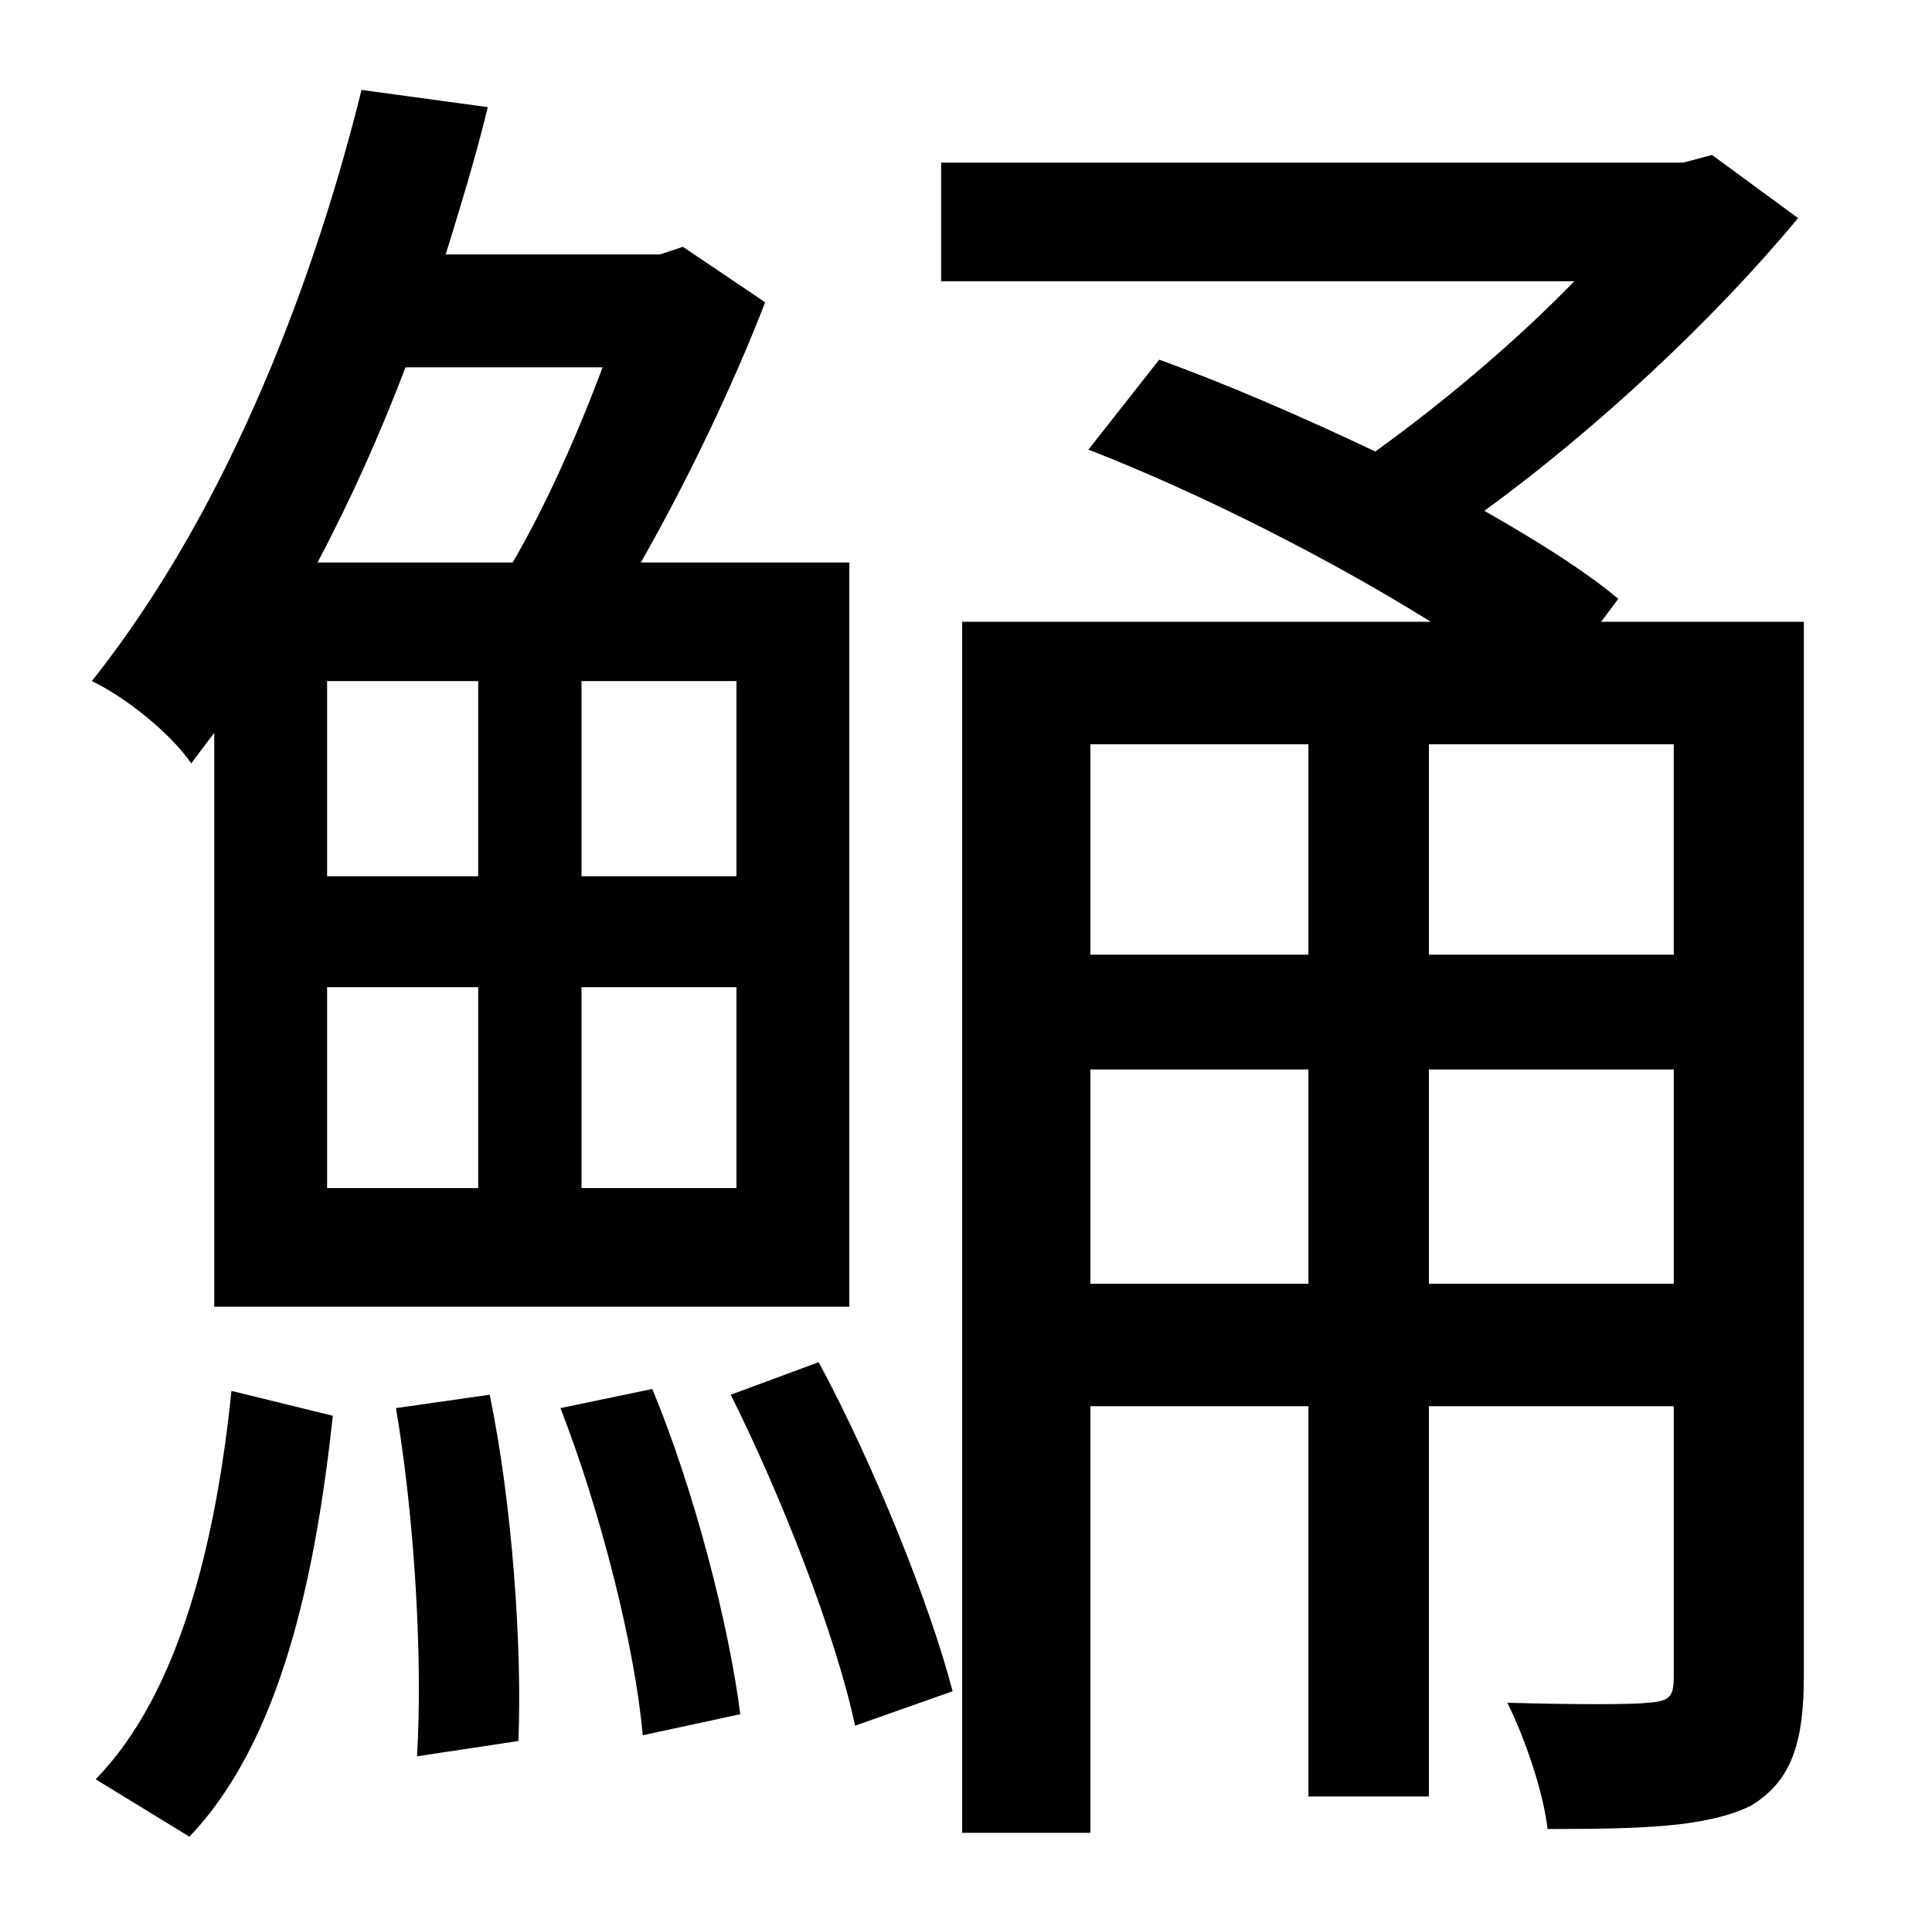 <?xml version="1.0" standalone="no"?>
<!DOCTYPE svg PUBLIC "-//W3C//DTD SVG 1.1//EN" "http://www.w3.org/Graphics/SVG/1.1/DTD/svg11.dtd" >
<svg xmlns="http://www.w3.org/2000/svg" xmlns:xlink="http://www.w3.org/1999/xlink" version="1.1" viewBox="-10 0 1010 1000">
   <path fill="currentColor"
d="M305 192h-103c-13 34 -28 68 -46 102h102c17 -29 34 -67 47 -102zM375 458v-102h-81v102h81zM375 621v-105h-81v105h81zM161 458h79v-102h-79v102zM240 516h-79v105h79v-105zM102 383l-12 16c-11 -16 -35 -35 -52 -43c74 -93 118 -216 141 -309l66 9c-6 25 -14 51 -22 77
h112l12 -4l43 29c-17 44 -41 94 -65 136h109v389h-332v-300zM89 960l-49 -30c44 -45 63 -125 71 -203l53 13c-9 83 -27 170 -75 220zM197 736l49 -7c12 58 17 133 15 181l-53 8c3 -49 -1 -123 -11 -182zM283 736l48 -10c22 53 40 123 46 170l-51 11
c-4 -46 -22 -117 -43 -171zM372 729l46 -17c29 54 58 126 70 172l-51 18c-10 -47 -38 -119 -65 -173zM737 671h128v-112h-128v112zM560 671h114v-112h-114v112zM674 389h-114v110h114v-110zM865 499v-110h-128v110h128zM933 325v551c0 34 -6 55 -28 68
c-23 11 -56 12 -106 12c-2 -19 -12 -48 -21 -66c36 1 64 1 74 0c11 -1 13 -3 13 -14v-141h-128v204h-63v-204h-114v223h-67v-633h245c-53 -33 -120 -67 -179 -90l37 -47c36 13 75 30 113 48c36 -26 74 -58 104 -89h-331v-62h388l15 -4l45 33c-44 53 -105 110 -164 153
c28 16 52 31 70 46l-9 12h106z" />
</svg>
